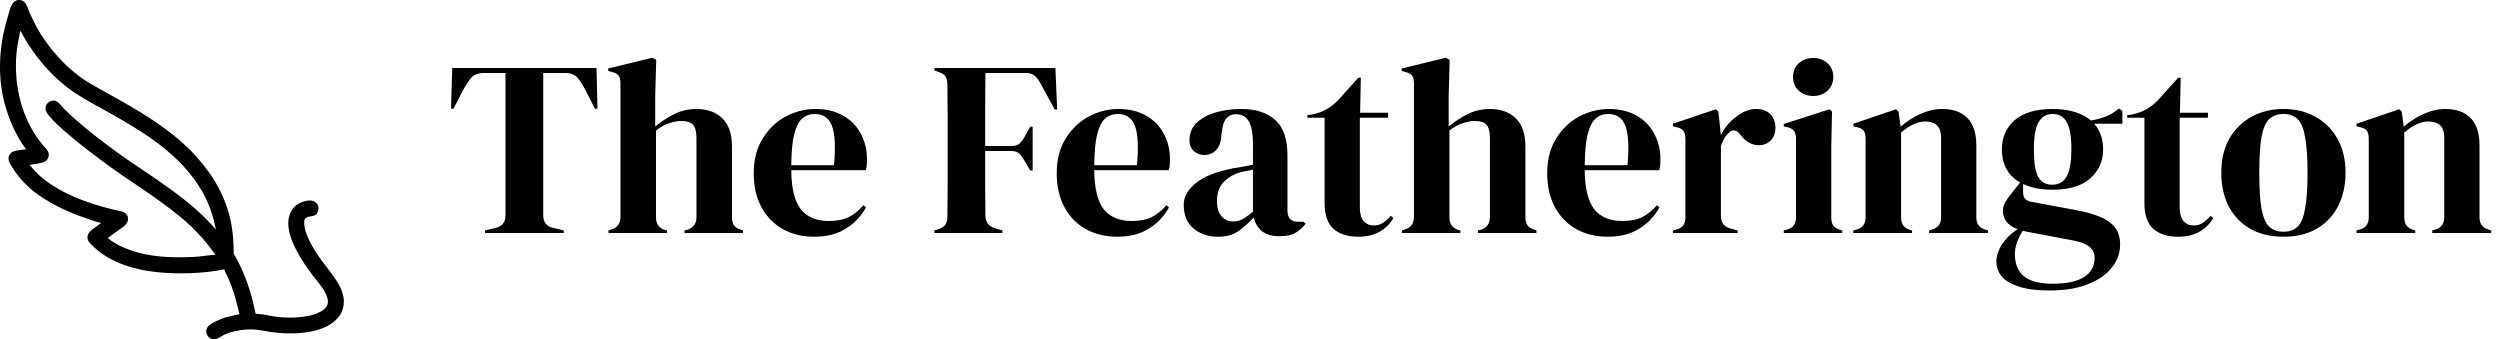 <svg width="280" height="38" viewBox="0 0 280 38" fill="none" xmlns="http://www.w3.org/2000/svg">
<path fill-rule="evenodd" clip-rule="evenodd" d="M2.136 2.21387e-05C2.087 0 2.039 0.003 1.99 0.008C1.739 0.056 1.542 0.19 1.397 0.401C1.228 0.647 1.095 1.11 0.986 1.489C0.955 1.598 0.925 1.7 0.898 1.788C-0.003 4.653 -0.283 7.784 0.32 10.741C0.735 12.781 1.656 15.051 2.917 16.719C2.848 16.728 2.765 16.738 2.674 16.748L2.674 16.748C2.259 16.797 1.665 16.867 1.405 17.005C1.296 17.063 1.191 17.166 1.119 17.264C1.102 17.287 1.086 17.311 1.071 17.335C1.057 17.36 1.043 17.385 1.031 17.411C1.019 17.436 1.009 17.463 0.999 17.49C0.99 17.517 0.982 17.544 0.975 17.572C0.969 17.599 0.964 17.627 0.96 17.655C0.956 17.684 0.954 17.712 0.953 17.74C0.952 17.769 0.953 17.797 0.955 17.826C0.957 17.854 0.961 17.882 0.966 17.91C1.009 18.156 1.158 18.395 1.294 18.612C1.316 18.648 1.339 18.683 1.36 18.718C1.461 18.881 1.566 19.042 1.676 19.2C1.786 19.358 1.9 19.512 2.018 19.664C2.137 19.815 2.259 19.963 2.385 20.108C2.512 20.253 2.642 20.394 2.776 20.532C2.91 20.67 3.048 20.804 3.189 20.934C3.331 21.064 3.475 21.191 3.624 21.313C3.772 21.435 3.923 21.553 4.078 21.668C4.233 21.782 4.391 21.891 4.551 21.997C6.176 23.08 7.731 23.779 9.567 24.423C9.607 24.437 9.648 24.451 9.689 24.466C10.224 24.654 10.785 24.851 11.335 24.97C11.229 25.052 11.095 25.147 10.952 25.248C10.583 25.51 10.149 25.817 9.957 26.075C9.867 26.196 9.821 26.329 9.802 26.477C9.77 26.73 9.847 26.952 10.006 27.148C10.163 27.342 10.357 27.519 10.543 27.689L10.581 27.724C10.597 27.738 10.612 27.752 10.628 27.767C12.524 29.509 15.229 30.247 17.735 30.496C20.023 30.723 22.87 30.632 25.116 30.167C25.186 30.386 25.294 30.602 25.4 30.816C25.45 30.918 25.5 31.019 25.546 31.119C25.677 31.409 25.791 31.709 25.904 32.007C25.928 32.072 25.953 32.138 25.978 32.203C26.292 33.027 26.497 33.867 26.704 34.715C26.742 34.872 26.78 35.029 26.819 35.187L26.806 35.19C25.749 35.407 24.977 35.565 24.001 36.076L23.974 36.091C23.71 36.228 23.428 36.376 23.258 36.628C23.241 36.652 23.226 36.678 23.212 36.703C23.198 36.729 23.186 36.756 23.174 36.783C23.163 36.81 23.153 36.838 23.144 36.866C23.136 36.895 23.128 36.923 23.123 36.952C23.117 36.981 23.113 37.01 23.11 37.039C23.107 37.069 23.105 37.098 23.105 37.128C23.105 37.157 23.107 37.187 23.11 37.216C23.113 37.245 23.117 37.274 23.123 37.303C23.129 37.332 23.137 37.36 23.146 37.388C23.155 37.416 23.165 37.444 23.177 37.471C23.189 37.498 23.202 37.524 23.216 37.55C23.231 37.576 23.247 37.601 23.263 37.625C23.28 37.649 23.298 37.672 23.317 37.695C23.337 37.717 23.357 37.739 23.378 37.759C23.399 37.779 23.422 37.799 23.445 37.817C23.468 37.835 23.492 37.852 23.517 37.868C23.719 37.995 23.947 38.029 24.178 37.976C24.385 37.928 24.569 37.813 24.752 37.698C24.861 37.629 24.971 37.56 25.084 37.507C25.866 37.138 26.801 36.959 27.658 36.903C28.417 36.852 29.095 36.969 29.788 37.09C30.139 37.15 30.495 37.212 30.867 37.252C33.102 37.498 36.831 37.367 38.137 35.189C38.525 34.541 38.6 33.73 38.412 33.006C38.152 32.006 37.609 31.281 37.007 30.476L36.964 30.419C35.935 29.103 34.27 26.923 34.093 25.236L34.092 25.219C34.076 25.072 34.059 24.912 34.078 24.765C34.096 24.624 34.146 24.503 34.261 24.415C34.42 24.293 34.619 24.26 34.818 24.227C35.188 24.166 35.556 24.105 35.664 23.469C35.701 23.254 35.655 23.038 35.528 22.86C35.38 22.652 35.158 22.506 34.904 22.468C34.364 22.387 33.61 22.654 33.184 22.983C32.658 23.389 32.39 23.986 32.31 24.636C32.065 26.63 33.857 29.298 35.011 30.832C35.143 31.008 35.288 31.187 35.437 31.369C35.979 32.038 36.562 32.756 36.709 33.575C36.792 34.035 36.584 34.409 36.234 34.686C35.065 35.61 32.513 35.672 31.073 35.493C30.746 35.453 30.422 35.393 30.098 35.333L30.098 35.333C29.869 35.29 29.642 35.248 29.413 35.213C29.214 35.182 29.012 35.165 28.811 35.147C28.75 35.142 28.688 35.137 28.626 35.131C28.267 33.314 27.747 31.57 26.956 29.89C26.723 29.395 26.476 28.892 26.176 28.433C26.172 27.298 26.11 26.189 25.902 25.07C25.369 22.204 23.97 19.733 22.028 17.59C21.976 17.532 21.924 17.474 21.872 17.416L21.872 17.416C21.686 17.209 21.5 17.001 21.303 16.806C19.008 14.528 16.235 12.803 13.432 11.227L11.346 10.06C11.287 10.027 11.227 9.994 11.168 9.961C10.546 9.616 9.923 9.271 9.335 8.87C8.65 8.393 8.005 7.868 7.4 7.293C6.007 5.952 4.682 4.242 3.829 2.504C3.64 2.118 3.452 1.728 3.281 1.333C3.24 1.238 3.202 1.135 3.162 1.031C3.073 0.795 2.981 0.548 2.848 0.358C2.684 0.124 2.417 -0.002 2.136 2.21387e-05ZM2.587 3.969C2.493 3.786 2.394 3.592 2.274 3.453C2.257 3.537 2.239 3.621 2.222 3.705C2.074 4.428 1.926 5.147 1.855 5.885C1.546 9.084 2.224 12.5 4.016 15.2C4.257 15.563 4.527 15.914 4.802 16.252C4.858 16.321 4.924 16.392 4.991 16.465C5.143 16.629 5.303 16.803 5.388 16.983C5.462 17.141 5.479 17.332 5.448 17.502C5.405 17.733 5.278 17.934 5.083 18.067C4.82 18.245 4.202 18.333 3.715 18.401C3.552 18.424 3.403 18.445 3.288 18.467L3.312 18.49C3.456 18.626 3.585 18.778 3.715 18.93C3.783 19.01 3.851 19.09 3.922 19.168C4.15 19.421 4.413 19.657 4.675 19.876C6.809 21.66 9.698 22.715 12.366 23.394C12.601 23.454 12.838 23.504 13.074 23.554C13.234 23.588 13.393 23.621 13.552 23.658C13.969 23.754 14.328 24.019 14.343 24.485C14.351 24.733 14.245 24.985 14.073 25.162C13.892 25.35 13.656 25.512 13.429 25.668C13.347 25.724 13.267 25.779 13.19 25.834C13.072 25.92 12.955 26.007 12.837 26.095C12.584 26.283 12.33 26.472 12.068 26.645C12.612 27.121 13.23 27.456 13.891 27.741C15.993 28.649 18.285 28.854 20.551 28.809C20.64 28.807 20.73 28.806 20.819 28.804C21.131 28.799 21.444 28.794 21.754 28.775C22.167 28.749 22.577 28.699 22.987 28.648C23.366 28.601 23.744 28.555 24.124 28.528C24.037 28.412 23.951 28.294 23.865 28.177C23.645 27.878 23.425 27.579 23.193 27.292C22.602 26.575 21.97 25.896 21.297 25.256C20.585 24.58 19.817 23.968 19.038 23.372C17.638 22.299 16.178 21.315 14.717 20.331C14.401 20.117 14.084 19.903 13.768 19.689C12.815 19.035 11.879 18.359 10.959 17.661L10.921 17.633C10.122 17.035 9.315 16.431 8.55 15.79C8.494 15.743 8.427 15.689 8.352 15.627C7.427 14.866 5.163 13.003 5.096 12.223C5.076 11.992 5.162 11.75 5.313 11.575C5.463 11.401 5.691 11.287 5.919 11.27C6.185 11.251 6.365 11.339 6.558 11.511C6.694 11.632 6.815 11.772 6.936 11.911C7.021 12.009 7.107 12.108 7.198 12.201C7.629 12.637 8.088 13.052 8.545 13.46C10.015 14.774 11.619 15.96 13.208 17.125C13.955 17.673 14.726 18.191 15.495 18.708C15.681 18.832 15.866 18.957 16.052 19.082C18.145 20.496 20.274 21.941 22.155 23.633C22.873 24.29 23.553 24.984 24.194 25.716C24.124 25.485 24.072 25.248 24.02 25.011C23.979 24.824 23.938 24.638 23.888 24.454C23.672 23.66 23.366 22.884 23.017 22.14C22.747 21.567 22.39 21.007 22.035 20.483C19.584 16.872 15.764 14.603 12.037 12.514C11.759 12.358 11.479 12.204 11.198 12.05C9.801 11.28 8.392 10.504 7.159 9.493C6.971 9.337 6.787 9.178 6.605 9.016C6.423 8.853 6.244 8.687 6.069 8.518C5.894 8.348 5.721 8.176 5.553 8C5.384 7.824 5.218 7.645 5.056 7.462C4.894 7.28 4.736 7.095 4.581 6.906C4.426 6.718 4.275 6.527 4.127 6.333C3.98 6.139 3.836 5.942 3.696 5.742C3.556 5.543 3.419 5.34 3.287 5.136C3.085 4.829 2.887 4.514 2.706 4.195C2.667 4.125 2.627 4.048 2.587 3.969Z" fill="black"/>
<path d="M263.929 26.094V25.814L264.321 25.702C264.974 25.515 265.301 25.058 265.301 24.33V15.566C265.301 15.155 265.235 14.857 265.105 14.67C264.974 14.465 264.722 14.325 264.349 14.25L263.929 14.138V13.858L268.717 12.234L268.997 12.514L269.221 14.194C269.874 13.615 270.611 13.139 271.433 12.766C272.254 12.393 273.066 12.206 273.869 12.206C275.101 12.206 276.043 12.542 276.697 13.214C277.369 13.886 277.705 14.913 277.705 16.294V24.358C277.705 25.086 278.059 25.543 278.769 25.73L279.021 25.814V26.094H272.413V25.814L272.777 25.702C273.43 25.497 273.757 25.039 273.757 24.33V15.398C273.757 14.203 273.159 13.606 271.965 13.606C271.143 13.606 270.247 14.017 269.277 14.838V24.358C269.277 25.086 269.603 25.543 270.257 25.73L270.509 25.814V26.094H263.929Z" fill="black"/>
<path d="M255.755 26.514C254.336 26.514 253.104 26.225 252.059 25.646C251.014 25.049 250.202 24.209 249.623 23.126C249.063 22.043 248.783 20.774 248.783 19.318C248.783 17.862 249.082 16.602 249.679 15.538C250.295 14.474 251.126 13.653 252.171 13.074C253.235 12.495 254.43 12.206 255.755 12.206C257.08 12.206 258.266 12.495 259.311 13.074C260.356 13.634 261.178 14.446 261.775 15.51C262.391 16.574 262.699 17.843 262.699 19.318C262.699 20.793 262.41 22.071 261.831 23.154C261.271 24.218 260.468 25.049 259.423 25.646C258.396 26.225 257.174 26.514 255.755 26.514ZM255.755 25.954C256.408 25.954 256.931 25.767 257.323 25.394C257.715 25.021 257.995 24.358 258.163 23.406C258.35 22.454 258.443 21.11 258.443 19.374C258.443 17.619 258.35 16.266 258.163 15.314C257.995 14.362 257.715 13.699 257.323 13.326C256.931 12.953 256.408 12.766 255.755 12.766C255.102 12.766 254.57 12.953 254.159 13.326C253.767 13.699 253.478 14.362 253.291 15.314C253.123 16.266 253.039 17.619 253.039 19.374C253.039 21.11 253.123 22.454 253.291 23.406C253.478 24.358 253.767 25.021 254.159 25.394C254.57 25.767 255.102 25.954 255.755 25.954Z" fill="black"/>
<path d="M243.956 26.514C242.761 26.514 241.828 26.215 241.156 25.618C240.502 25.021 240.176 24.069 240.176 22.762V13.186H238.244V12.906L238.916 12.794C239.494 12.663 239.989 12.477 240.4 12.234C240.829 11.991 241.249 11.665 241.66 11.254L243.956 8.706H244.236L244.152 12.626H247.288V13.186H244.124V23.266C244.124 23.919 244.264 24.414 244.544 24.75C244.842 25.086 245.216 25.254 245.664 25.254C246.056 25.254 246.401 25.161 246.7 24.974C246.998 24.769 247.297 24.498 247.596 24.162L247.876 24.442C247.502 25.077 246.989 25.581 246.336 25.954C245.682 26.327 244.889 26.514 243.956 26.514Z" fill="black"/>
<path d="M229.865 21.25C228.577 21.25 227.485 21.035 226.589 20.606V21.558C226.589 22.137 226.878 22.482 227.457 22.594L232.721 23.574C233.598 23.742 234.391 23.966 235.101 24.246C235.81 24.508 236.379 24.89 236.809 25.394C237.238 25.88 237.453 26.552 237.453 27.41C237.453 28.325 237.154 29.165 236.557 29.93C235.959 30.714 235.073 31.34 233.897 31.806C232.739 32.291 231.293 32.534 229.557 32.534C228.063 32.534 226.878 32.376 226.001 32.058C225.123 31.759 224.498 31.367 224.125 30.882C223.77 30.397 223.593 29.884 223.593 29.342C223.593 28.67 223.817 27.989 224.265 27.298C224.731 26.626 225.301 26.085 225.973 25.674C225.394 25.45 224.974 25.161 224.713 24.806C224.451 24.451 224.321 24.069 224.321 23.658C224.321 23.285 224.414 22.939 224.601 22.622C224.806 22.286 225.049 21.95 225.329 21.614L226.253 20.438C224.89 19.654 224.209 18.422 224.209 16.742C224.209 15.398 224.685 14.306 225.637 13.466C226.607 12.626 228.026 12.206 229.893 12.206C230.845 12.206 231.675 12.318 232.385 12.542C233.113 12.766 233.71 13.084 234.177 13.494C234.774 13.401 235.334 13.252 235.857 13.046C236.398 12.822 236.883 12.524 237.313 12.15L237.705 12.43V13.858H234.541C235.213 14.605 235.549 15.566 235.549 16.742C235.549 18.049 235.063 19.131 234.093 19.99C233.141 20.83 231.731 21.25 229.865 21.25ZM229.837 20.69C230.583 20.69 231.125 20.382 231.461 19.766C231.815 19.15 231.993 18.123 231.993 16.686C231.993 15.249 231.815 14.241 231.461 13.662C231.125 13.065 230.602 12.766 229.893 12.766C229.202 12.766 228.679 13.074 228.325 13.69C227.97 14.287 227.793 15.305 227.793 16.742C227.793 18.18 227.951 19.197 228.269 19.794C228.605 20.392 229.127 20.69 229.837 20.69ZM225.665 28.446C225.665 29.547 226.001 30.378 226.673 30.938C227.363 31.498 228.446 31.778 229.921 31.778C231.47 31.778 232.637 31.526 233.421 31.022C234.205 30.518 234.597 29.809 234.597 28.894C234.597 28.372 234.401 27.951 234.009 27.634C233.635 27.317 232.991 27.074 232.077 26.906L227.009 25.954C226.859 25.917 226.71 25.88 226.561 25.842C226.299 26.215 226.085 26.636 225.917 27.102C225.749 27.587 225.665 28.035 225.665 28.446Z" fill="black"/>
<path d="M207.573 26.094V25.814L207.965 25.702C208.619 25.515 208.945 25.058 208.945 24.33V15.566C208.945 15.155 208.88 14.857 208.749 14.67C208.619 14.465 208.367 14.325 207.993 14.25L207.573 14.138V13.858L212.361 12.234L212.641 12.514L212.865 14.194C213.519 13.615 214.256 13.139 215.077 12.766C215.899 12.393 216.711 12.206 217.513 12.206C218.745 12.206 219.688 12.542 220.341 13.214C221.013 13.886 221.349 14.913 221.349 16.294V24.358C221.349 25.086 221.704 25.543 222.413 25.73L222.665 25.814V26.094H216.057V25.814L216.421 25.702C217.075 25.497 217.401 25.039 217.401 24.33V15.398C217.401 14.203 216.804 13.606 215.609 13.606C214.788 13.606 213.892 14.017 212.921 14.838V24.358C212.921 25.086 213.248 25.543 213.901 25.73L214.153 25.814V26.094H207.573Z" fill="black"/>
<path d="M203.086 10.75C202.451 10.75 201.91 10.554 201.462 10.162C201.032 9.751 200.818 9.238 200.818 8.622C200.818 7.987 201.032 7.474 201.462 7.082C201.91 6.69 202.451 6.494 203.086 6.494C203.72 6.494 204.252 6.69 204.682 7.082C205.111 7.474 205.326 7.987 205.326 8.622C205.326 9.238 205.111 9.751 204.682 10.162C204.252 10.554 203.72 10.75 203.086 10.75ZM199.782 26.094V25.814L200.174 25.702C200.547 25.59 200.799 25.422 200.93 25.198C201.079 24.974 201.154 24.675 201.154 24.302V15.538C201.154 15.146 201.079 14.857 200.93 14.67C200.799 14.465 200.547 14.325 200.174 14.25L199.782 14.166V13.886L204.906 12.234L205.186 12.514L205.102 16.49V24.33C205.102 24.703 205.167 25.002 205.298 25.226C205.447 25.45 205.699 25.618 206.054 25.73L206.334 25.814V26.094H199.782Z" fill="black"/>
<path d="M187.366 26.094V25.814L187.786 25.702C188.16 25.59 188.412 25.422 188.542 25.198C188.692 24.974 188.766 24.685 188.766 24.33V15.566C188.766 15.155 188.692 14.857 188.542 14.67C188.412 14.465 188.16 14.325 187.786 14.25L187.366 14.138V13.858L192.182 12.234L192.462 12.514L192.714 14.922V15.146C192.976 14.623 193.312 14.147 193.722 13.718C194.152 13.27 194.618 12.906 195.122 12.626C195.645 12.346 196.158 12.206 196.662 12.206C197.372 12.206 197.913 12.402 198.286 12.794C198.66 13.186 198.846 13.681 198.846 14.278C198.846 14.913 198.66 15.407 198.286 15.762C197.932 16.098 197.502 16.266 196.998 16.266C196.214 16.266 195.524 15.874 194.926 15.09L194.87 15.034C194.684 14.773 194.469 14.633 194.226 14.614C193.984 14.577 193.76 14.689 193.554 14.95C193.368 15.118 193.209 15.323 193.078 15.566C192.966 15.79 192.854 16.051 192.742 16.35V24.162C192.742 24.909 193.069 25.375 193.722 25.562L194.618 25.814V26.094H187.366Z" fill="black"/>
<path d="M180.203 12.206C181.416 12.206 182.452 12.458 183.311 12.962C184.17 13.447 184.823 14.119 185.271 14.978C185.738 15.818 185.971 16.779 185.971 17.862C185.971 18.067 185.962 18.282 185.943 18.506C185.924 18.711 185.887 18.898 185.831 19.066H177.487C177.506 21.082 177.86 22.538 178.551 23.434C179.26 24.311 180.306 24.75 181.687 24.75C182.62 24.75 183.376 24.601 183.955 24.302C184.534 24.003 185.075 23.565 185.579 22.986L185.859 23.238C185.28 24.265 184.506 25.067 183.535 25.646C182.583 26.225 181.435 26.514 180.091 26.514C178.766 26.514 177.59 26.234 176.563 25.674C175.536 25.095 174.734 24.274 174.155 23.21C173.576 22.146 173.287 20.877 173.287 19.402C173.287 17.871 173.623 16.574 174.295 15.51C174.967 14.427 175.826 13.606 176.871 13.046C177.935 12.486 179.046 12.206 180.203 12.206ZM180.119 12.766C179.578 12.766 179.111 12.934 178.719 13.27C178.346 13.587 178.047 14.166 177.823 15.006C177.618 15.827 177.506 16.994 177.487 18.506H182.275C182.462 16.471 182.387 15.006 182.051 14.11C181.715 13.214 181.071 12.766 180.119 12.766Z" fill="black"/>
<path d="M157.017 26.094V25.814L157.353 25.702C158.025 25.478 158.361 25.011 158.361 24.302V9.35C158.361 8.958 158.295 8.669 158.165 8.482C158.034 8.295 157.782 8.155 157.409 8.062L156.989 7.95V7.67L161.917 6.466L162.365 6.718L162.253 10.666V14.166C162.906 13.625 163.606 13.167 164.353 12.794C165.118 12.402 165.958 12.206 166.873 12.206C168.086 12.206 169.047 12.551 169.757 13.242C170.485 13.933 170.849 14.997 170.849 16.434V24.33C170.849 24.703 170.923 25.002 171.073 25.226C171.222 25.45 171.483 25.618 171.857 25.73L172.081 25.814V26.094H165.529V25.814L165.865 25.73C166.537 25.506 166.873 25.03 166.873 24.302V15.51C166.873 14.763 166.742 14.25 166.481 13.97C166.238 13.69 165.799 13.55 165.165 13.55C164.754 13.55 164.306 13.634 163.821 13.802C163.335 13.951 162.841 14.222 162.337 14.614V24.358C162.337 25.086 162.673 25.553 163.345 25.758L163.569 25.814V26.094H157.017Z" fill="black"/>
<path d="M152.135 26.514C150.941 26.514 150.007 26.215 149.335 25.618C148.682 25.021 148.355 24.069 148.355 22.762V13.186H146.423V12.906L147.095 12.794C147.674 12.663 148.169 12.477 148.579 12.234C149.009 11.991 149.429 11.665 149.839 11.254L152.135 8.706H152.415L152.331 12.626H155.467V13.186H152.303V23.266C152.303 23.919 152.443 24.414 152.723 24.75C153.022 25.086 153.395 25.254 153.843 25.254C154.235 25.254 154.581 25.161 154.879 24.974C155.178 24.769 155.477 24.498 155.775 24.162L156.055 24.442C155.682 25.077 155.169 25.581 154.515 25.954C153.862 26.327 153.069 26.514 152.135 26.514Z" fill="black"/>
<path d="M136.411 26.514C135.329 26.514 134.414 26.206 133.667 25.59C132.939 24.974 132.575 24.087 132.575 22.93C132.575 22.053 133.023 21.25 133.919 20.522C134.815 19.775 136.225 19.215 138.147 18.842C138.446 18.786 138.782 18.73 139.155 18.674C139.529 18.599 139.921 18.525 140.331 18.45V16.238C140.331 14.969 140.173 14.082 139.855 13.578C139.557 13.055 139.081 12.794 138.427 12.794C137.979 12.794 137.625 12.943 137.363 13.242C137.102 13.522 136.934 14.017 136.859 14.726L136.803 15.034C136.766 15.837 136.57 16.425 136.215 16.798C135.861 17.171 135.422 17.358 134.899 17.358C134.414 17.358 134.013 17.209 133.695 16.91C133.378 16.611 133.219 16.21 133.219 15.706C133.219 14.941 133.481 14.297 134.003 13.774C134.545 13.251 135.254 12.859 136.131 12.598C137.009 12.337 137.961 12.206 138.987 12.206C140.649 12.206 141.927 12.617 142.823 13.438C143.738 14.241 144.195 15.557 144.195 17.386V23.574C144.195 24.414 144.587 24.834 145.371 24.834H145.987L146.239 25.058C145.885 25.506 145.493 25.851 145.063 26.094C144.653 26.337 144.065 26.458 143.299 26.458C142.478 26.458 141.825 26.271 141.339 25.898C140.873 25.506 140.565 24.993 140.415 24.358C139.855 24.955 139.277 25.469 138.679 25.898C138.101 26.309 137.345 26.514 136.411 26.514ZM138.119 24.806C138.493 24.806 138.838 24.722 139.155 24.554C139.491 24.367 139.883 24.087 140.331 23.714V19.01C140.145 19.047 139.958 19.085 139.771 19.122C139.585 19.159 139.37 19.197 139.127 19.234C138.269 19.458 137.578 19.841 137.055 20.382C136.551 20.905 136.299 21.614 136.299 22.51C136.299 23.275 136.477 23.854 136.831 24.246C137.186 24.619 137.615 24.806 138.119 24.806Z" fill="black"/>
<path d="M125.269 12.206C126.483 12.206 127.519 12.458 128.377 12.962C129.236 13.447 129.889 14.119 130.337 14.978C130.804 15.818 131.037 16.779 131.037 17.862C131.037 18.067 131.028 18.282 131.009 18.506C130.991 18.711 130.953 18.898 130.897 19.066H122.553C122.572 21.082 122.927 22.538 123.617 23.434C124.327 24.311 125.372 24.75 126.753 24.75C127.687 24.75 128.443 24.601 129.021 24.302C129.6 24.003 130.141 23.565 130.645 22.986L130.925 23.238C130.347 24.265 129.572 25.067 128.601 25.646C127.649 26.225 126.501 26.514 125.157 26.514C123.832 26.514 122.656 26.234 121.629 25.674C120.603 25.095 119.8 24.274 119.221 23.21C118.643 22.146 118.353 20.877 118.353 19.402C118.353 17.871 118.689 16.574 119.361 15.51C120.033 14.427 120.892 13.606 121.937 13.046C123.001 12.486 124.112 12.206 125.269 12.206ZM125.185 12.766C124.644 12.766 124.177 12.934 123.785 13.27C123.412 13.587 123.113 14.166 122.889 15.006C122.684 15.827 122.572 16.994 122.553 18.506H127.341C127.528 16.471 127.453 15.006 127.117 14.11C126.781 13.214 126.137 12.766 125.185 12.766Z" fill="black"/>
<path d="M104.653 26.094V25.814L105.157 25.646C105.53 25.515 105.782 25.338 105.913 25.114C106.043 24.89 106.109 24.591 106.109 24.218C106.127 23.098 106.137 21.969 106.137 20.83C106.137 19.691 106.137 18.553 106.137 17.414V16.294C106.137 15.174 106.137 14.054 106.137 12.934C106.137 11.795 106.127 10.666 106.109 9.546C106.109 9.173 106.053 8.874 105.941 8.65C105.847 8.426 105.623 8.249 105.269 8.118L104.653 7.894V7.614H118.205L118.401 12.262H118.121L116.525 9.322C116.338 8.967 116.123 8.687 115.881 8.482C115.638 8.277 115.302 8.174 114.873 8.174H110.365C110.346 9.499 110.337 10.853 110.337 12.234C110.337 13.615 110.337 14.987 110.337 16.35H113.249C113.678 16.35 113.995 16.257 114.201 16.07C114.406 15.883 114.602 15.613 114.789 15.258L115.377 14.194H115.657V19.094H115.377L114.761 18.03C114.574 17.694 114.378 17.423 114.173 17.218C113.986 17.013 113.678 16.91 113.249 16.91H110.337C110.337 18.217 110.337 19.467 110.337 20.662C110.337 21.838 110.346 22.995 110.365 24.134C110.365 24.862 110.719 25.338 111.429 25.562L112.269 25.814V26.094H104.653Z" fill="black"/>
<path d="M91.336 12.206C92.549 12.206 93.585 12.458 94.444 12.962C95.302 13.447 95.956 14.119 96.404 14.978C96.87 15.818 97.104 16.779 97.104 17.862C97.104 18.067 97.094 18.282 97.076 18.506C97.057 18.711 97.02 18.898 96.964 19.066H88.62C88.638 21.082 88.993 22.538 89.684 23.434C90.393 24.311 91.438 24.75 92.82 24.75C93.753 24.75 94.509 24.601 95.088 24.302C95.666 24.003 96.208 23.565 96.712 22.986L96.992 23.238C96.413 24.265 95.638 25.067 94.668 25.646C93.716 26.225 92.568 26.514 91.224 26.514C89.898 26.514 88.722 26.234 87.696 25.674C86.669 25.095 85.866 24.274 85.288 23.21C84.709 22.146 84.42 20.877 84.42 19.402C84.42 17.871 84.756 16.574 85.428 15.51C86.1 14.427 86.958 13.606 88.004 13.046C89.068 12.486 90.178 12.206 91.336 12.206ZM91.252 12.766C90.71 12.766 90.244 12.934 89.852 13.27C89.478 13.587 89.18 14.166 88.956 15.006C88.75 15.827 88.638 16.994 88.62 18.506H93.408C93.594 16.471 93.52 15.006 93.184 14.11C92.848 13.214 92.204 12.766 91.252 12.766Z" fill="black"/>
<path d="M68.15 26.094V25.814L68.486 25.702C69.157 25.478 69.493 25.011 69.493 24.302V9.35C69.493 8.958 69.428 8.669 69.297 8.482C69.167 8.295 68.915 8.155 68.541 8.062L68.121 7.95V7.67L73.049 6.466L73.498 6.718L73.385 10.666V14.166C74.039 13.625 74.739 13.167 75.486 12.794C76.251 12.402 77.091 12.206 78.005 12.206C79.219 12.206 80.18 12.551 80.889 13.242C81.618 13.933 81.981 14.997 81.981 16.434V24.33C81.981 24.703 82.056 25.002 82.206 25.226C82.355 25.45 82.616 25.618 82.99 25.73L83.213 25.814V26.094H76.662V25.814L76.998 25.73C77.669 25.506 78.005 25.03 78.005 24.302V15.51C78.005 14.763 77.875 14.25 77.614 13.97C77.371 13.69 76.932 13.55 76.297 13.55C75.887 13.55 75.439 13.634 74.954 13.802C74.468 13.951 73.974 14.222 73.469 14.614V24.358C73.469 25.086 73.805 25.553 74.478 25.758L74.701 25.814V26.094H68.15Z" fill="black"/>
<path d="M54.319 26.094V25.814L55.467 25.534C56.232 25.366 56.615 24.899 56.615 24.134V8.174H54.235C53.544 8.174 53.049 8.361 52.751 8.734C52.452 9.089 52.135 9.583 51.799 10.218L50.791 12.178H50.511L50.651 7.614H66.807L66.919 12.178H66.639L65.631 10.218C65.313 9.583 65.005 9.089 64.707 8.734C64.408 8.361 63.913 8.174 63.223 8.174H60.843V24.134C60.843 24.899 61.225 25.366 61.991 25.534L63.139 25.814V26.094H54.319Z" fill="black"/>
</svg>
